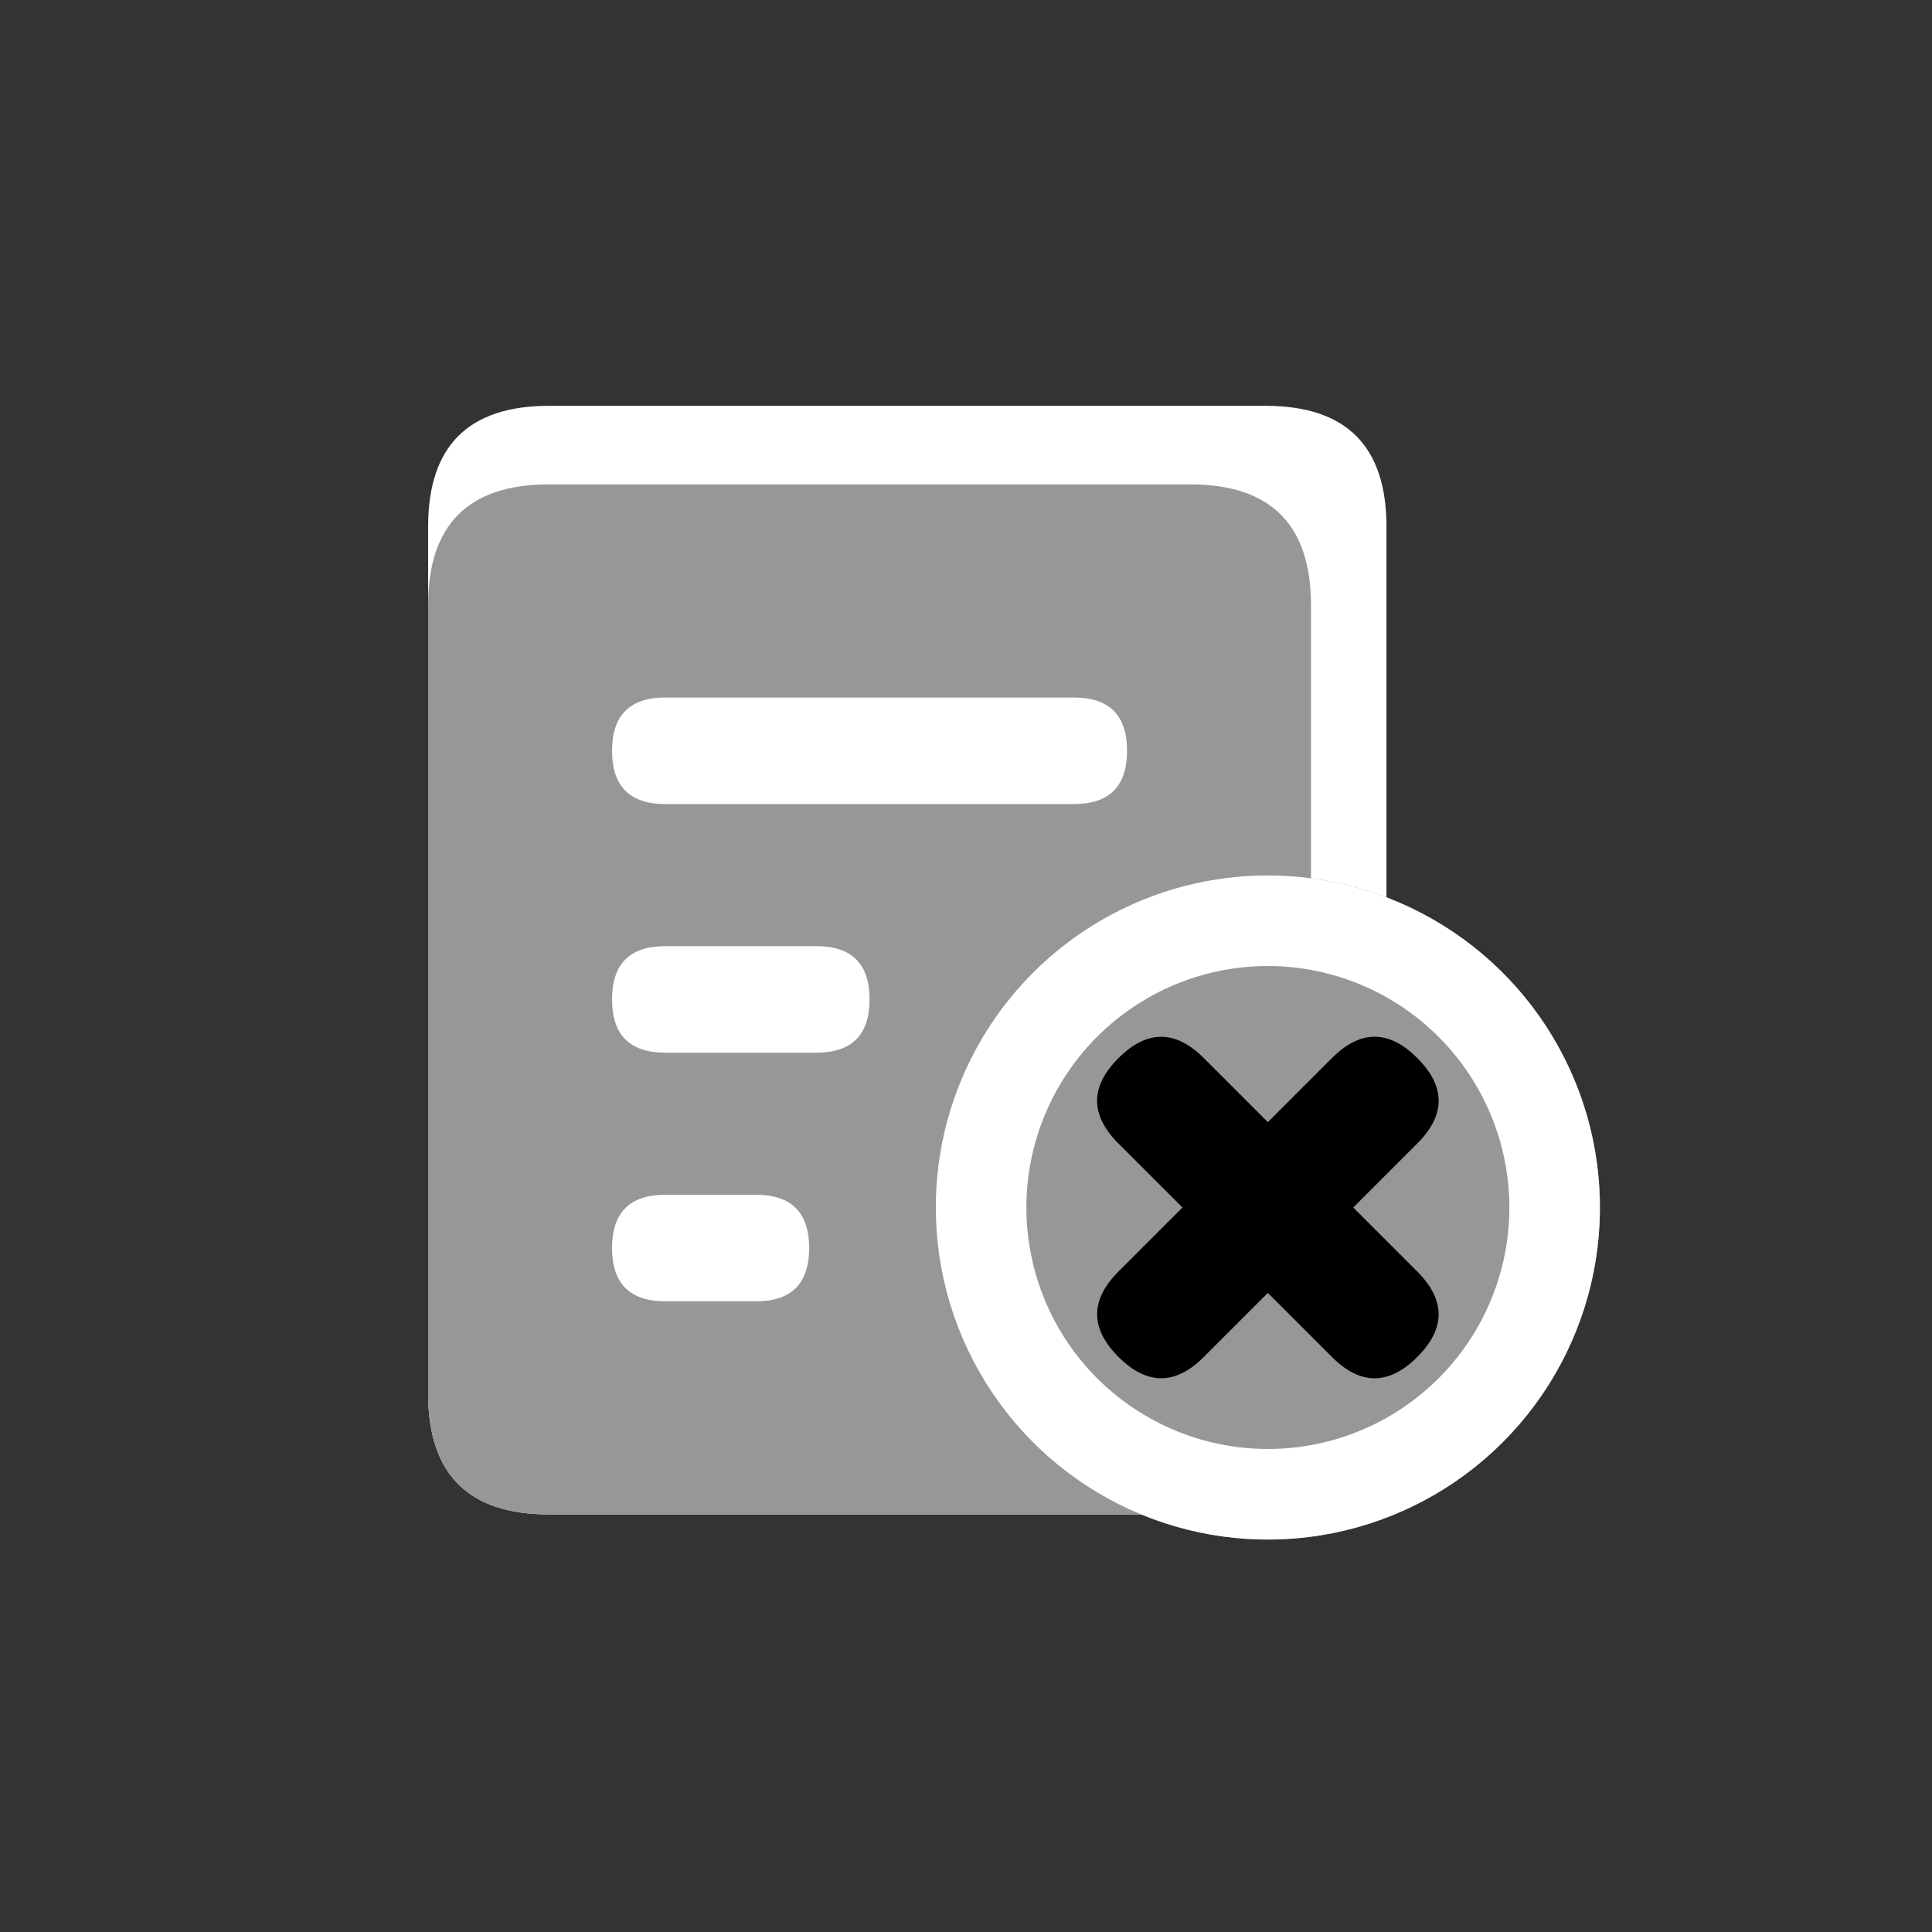 <svg width="150" height="150" viewBox="0 0 150 150" fill="none" xmlns="http://www.w3.org/2000/svg">
<rect x="0" y="0" width="150" height="150" fill="#333333" stroke="none"/>
<path d="M42.614 31.509H98.269C104.519 31.509 107.644 34.634 107.644 40.884V108.204C107.644 114.454 104.519 117.579 98.269 117.579H42.614C36.364 117.579 33.239 114.454 33.239 108.204V40.884C33.239 34.634 36.364 31.509 42.614 31.509Z" fill="white"/>
<path d="M42.614 37.608H92.409C98.659 37.608 101.784 40.733 101.784 46.983V108.204C101.784 114.454 98.659 117.579 92.409 117.579H42.614C36.364 117.579 33.239 114.454 33.239 108.204V46.983C33.239 40.733 36.364 37.608 42.614 37.608Z" fill="#979797"/>
<path d="M51.656 54.155H83.367C86.125 54.155 87.504 55.534 87.504 58.291C87.504 61.049 86.125 62.428 83.367 62.428H51.656C48.898 62.428 47.52 61.049 47.52 58.291C47.52 55.534 48.898 54.155 51.656 54.155Z" fill="white"/>
<path d="M51.656 73.458H63.375C66.133 73.458 67.512 74.837 67.512 77.594C67.512 80.352 66.133 81.731 63.375 81.731H51.656C48.898 81.731 47.52 80.352 47.52 77.594C47.52 74.837 48.898 73.458 51.656 73.458Z" fill="white"/>
<path d="M51.656 92.761H58.688C61.445 92.761 62.824 94.14 62.824 96.898C62.824 99.656 61.445 101.034 58.688 101.034H51.656C48.898 101.034 47.52 99.656 47.52 96.898C47.52 94.14 48.898 92.761 51.656 92.761Z" fill="white"/>
<path d="M72.656 93.75C72.656 100.588 75.373 107.145 80.207 111.98C85.042 116.815 91.6 119.531 98.438 119.531C105.275 119.531 111.833 116.815 116.668 111.98C121.503 107.145 124.219 100.588 124.219 93.75C124.219 86.912 121.503 80.355 116.668 75.52C111.833 70.685 105.275 67.969 98.438 67.969C91.6 67.969 85.042 70.685 80.207 75.52C75.373 80.355 72.656 86.912 72.656 93.75Z" fill="#979797"/>
<path d="M98.438 75C94.729 75 91.104 76.1 88.021 78.16C84.937 80.22 82.534 83.149 81.115 86.575C79.696 90.001 79.324 93.771 80.048 97.408C80.771 101.045 82.557 104.386 85.179 107.008C87.802 109.63 91.142 111.416 94.78 112.14C98.417 112.863 102.187 112.492 105.613 111.073C109.039 109.654 111.967 107.25 114.028 104.167C116.088 101.084 117.188 97.458 117.188 93.75C117.182 88.779 115.205 84.013 111.69 80.498C108.174 76.983 103.409 75.006 98.438 75ZM98.438 67.969C103.537 67.969 108.521 69.481 112.761 72.314C117 75.147 120.305 79.173 122.256 83.884C124.208 88.595 124.718 93.779 123.723 98.78C122.729 103.781 120.273 108.375 116.668 111.98C113.062 115.586 108.468 118.041 103.467 119.036C98.466 120.031 93.282 119.52 88.571 117.569C83.861 115.617 79.834 112.313 77.001 108.073C74.168 103.834 72.656 98.849 72.656 93.75C72.656 86.912 75.373 80.355 80.207 75.52C85.042 70.685 91.6 67.969 98.438 67.969Z" fill="white"/>
<path d="M110.038 105.355C107.828 107.564 105.618 107.564 103.409 105.355L86.836 88.782C84.626 86.572 84.626 84.362 86.836 82.153C89.046 79.943 91.255 79.943 93.465 82.153L110.038 98.725C112.247 100.935 112.247 103.145 110.038 105.355Z" fill="black"/>
<path d="M110.04 82.149C112.25 84.358 112.25 86.568 110.04 88.778L93.467 105.351C91.258 107.56 89.048 107.56 86.838 105.351C84.629 103.141 84.629 100.931 86.838 98.722L103.411 82.149C105.621 79.939 107.83 79.939 110.04 82.149Z" fill="black"/>
</svg>
